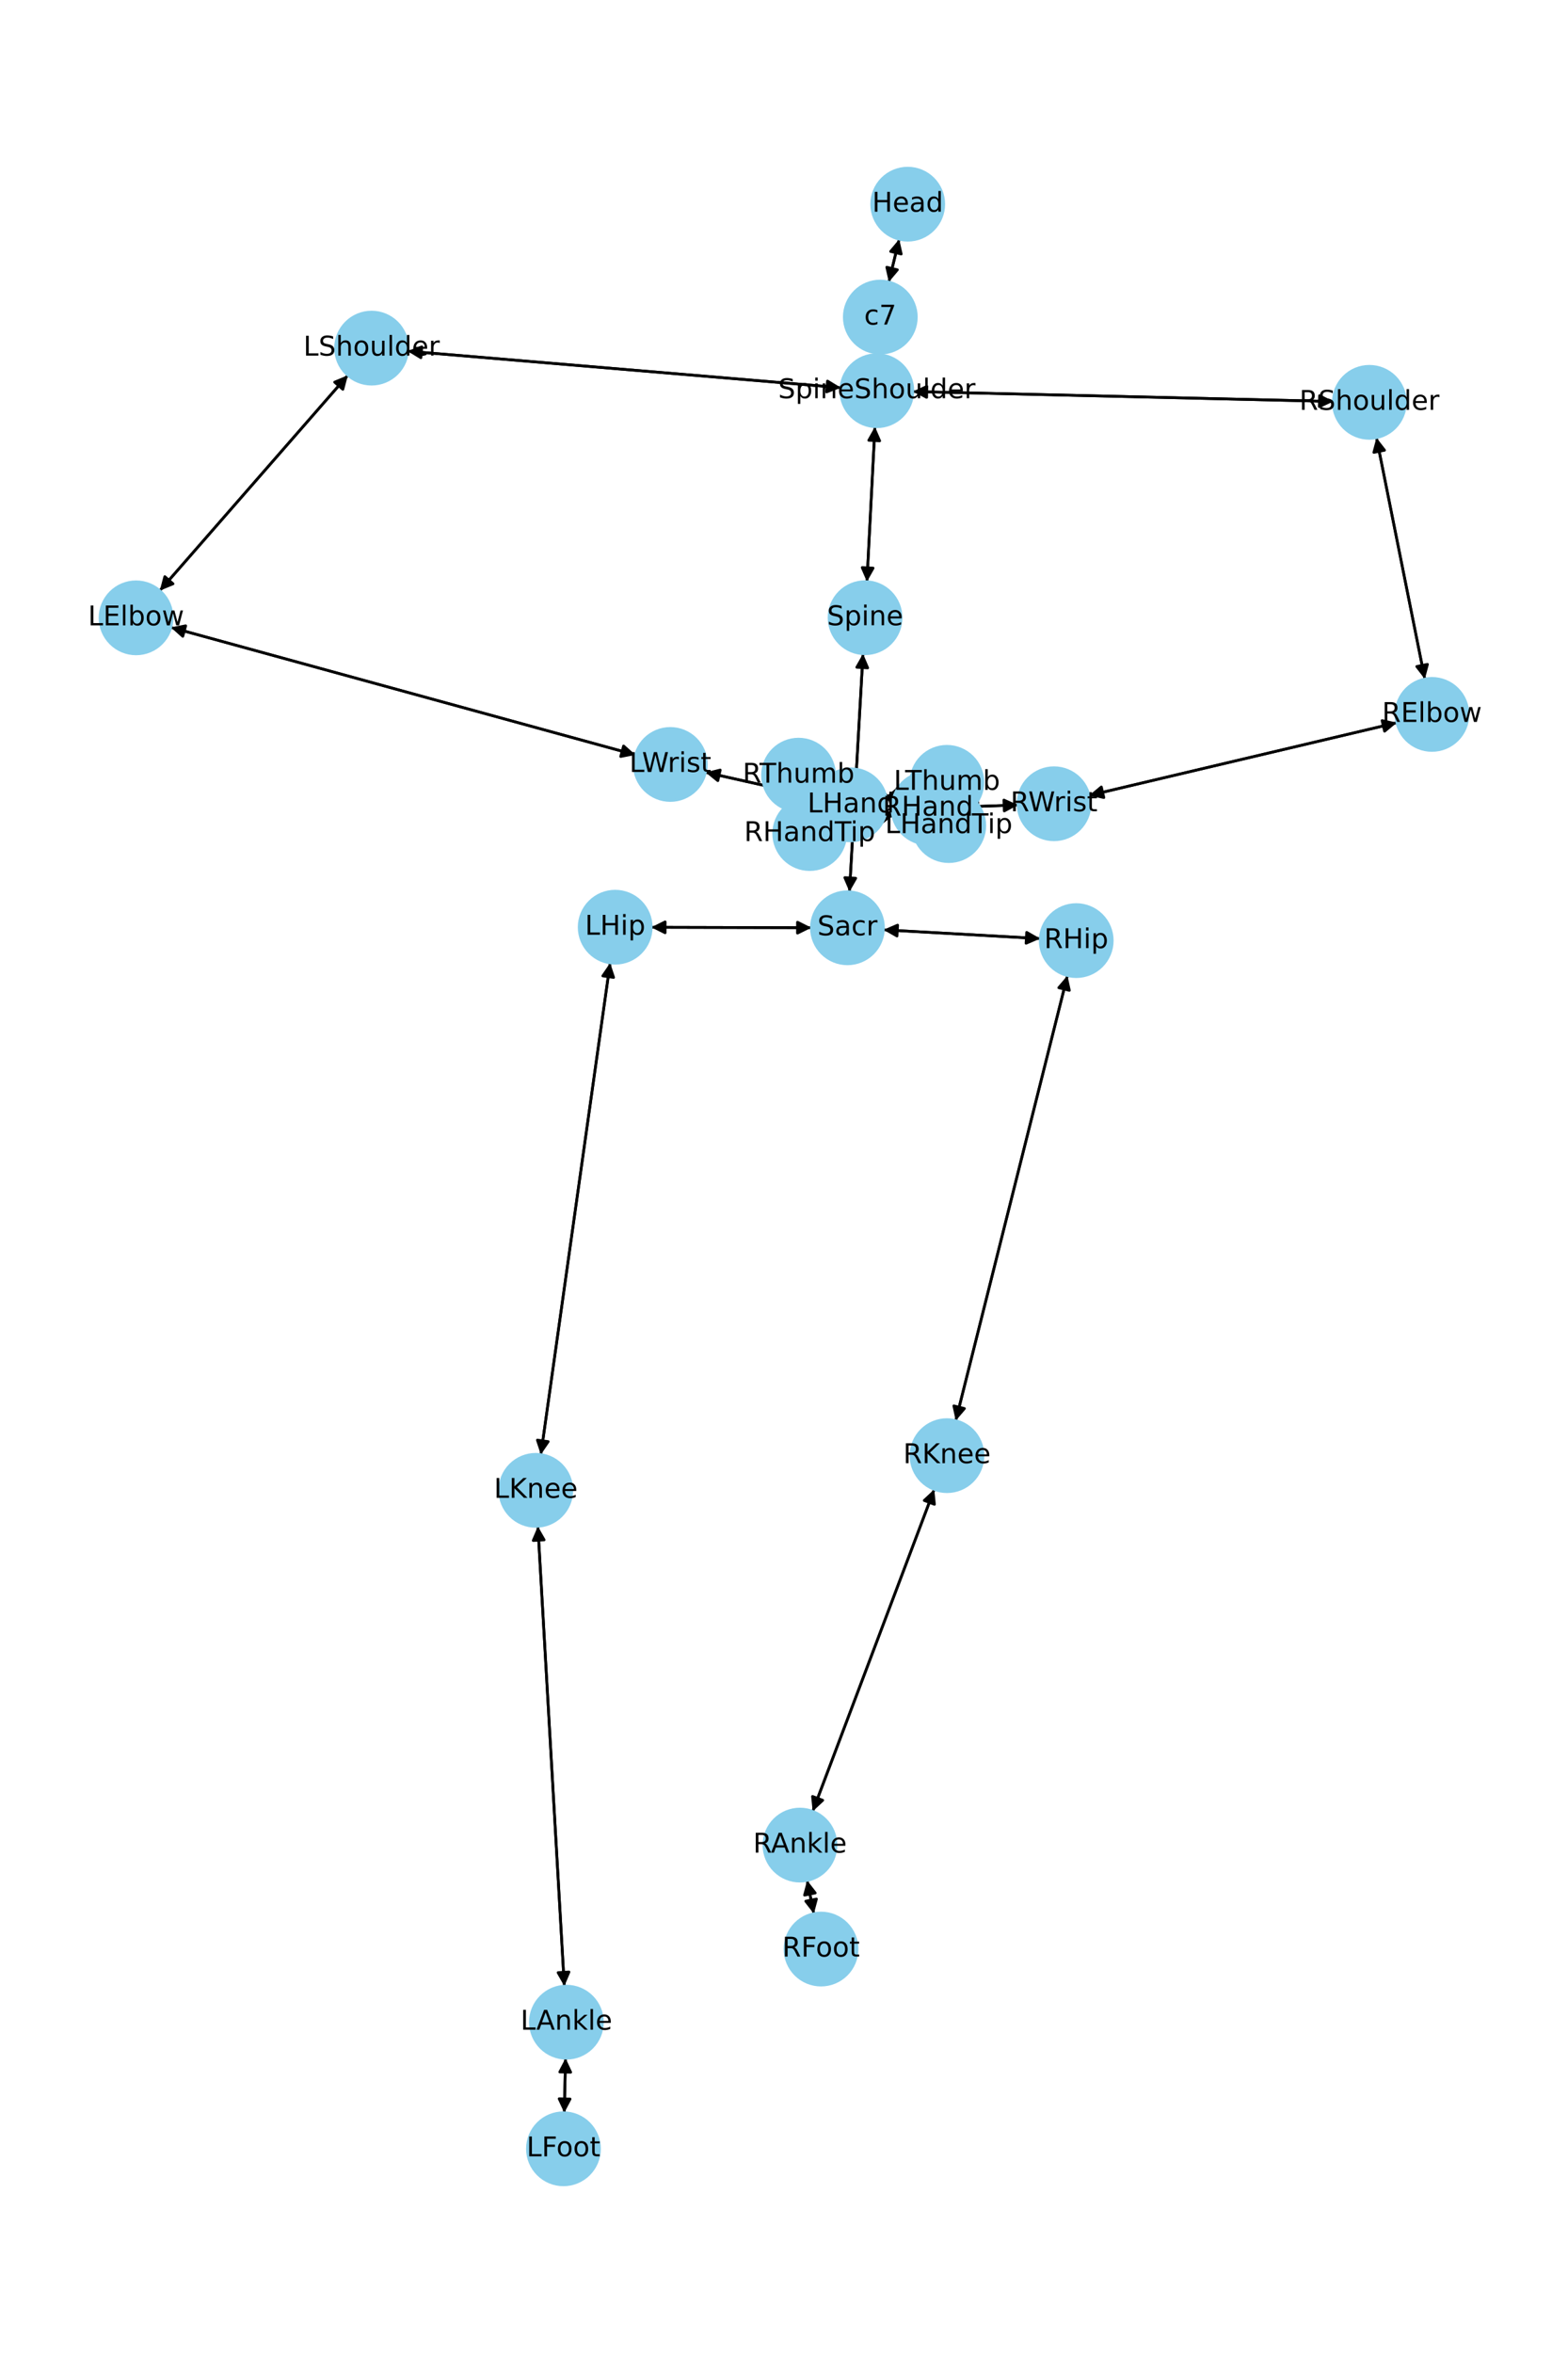 <?xml version="1.0" encoding="utf-8" standalone="no"?>
<!DOCTYPE svg PUBLIC "-//W3C//DTD SVG 1.1//EN"
  "http://www.w3.org/Graphics/SVG/1.1/DTD/svg11.dtd">
<!-- Created with matplotlib (https://matplotlib.org/) -->
<svg height="864pt" version="1.1" viewBox="0 0 576 864" width="576pt" xmlns="http://www.w3.org/2000/svg" xmlns:xlink="http://www.w3.org/1999/xlink">
 <defs>
  <style type="text/css">*{stroke-linecap:butt;stroke-linejoin:round;}</style>
 </defs>
 <g id="figure_1">
  <g id="patch_1">
   <path d="M 0 864 
L 576 864 
L 576 0 
L 0 0 
z
" style="fill:#ffffff;"/>
  </g>
  <g id="axes_1">
   <g id="patch_2">
    <path clip-path="url(#p2d3cc94283)" d="M 330.324 87.829 
Q 328.412 95.699 326.765 102.482 
" style="fill:none;stroke:#000000;stroke-linecap:round;"/>
    <path clip-path="url(#p2d3cc94283)" d="M 329.652 99.067 
L 326.765 102.482 
L 325.765 98.123 
L 329.652 99.067 
z
" style="stroke:#000000;stroke-linecap:round;"/>
   </g>
   <g id="patch_3">
    <path clip-path="url(#p2d3cc94283)" d="M 322.751 129.637 
Q 322.736 129.943 322.775 129.131 
" style="fill:none;stroke:#000000;stroke-linecap:round;"/>
    <path clip-path="url(#p2d3cc94283)" d="M 324.962 125.231 
L 322.775 129.131 
L 320.967 125.041 
L 324.962 125.231 
z
" style="stroke:#000000;stroke-linecap:round;"/>
   </g>
   <g id="patch_4">
    <path clip-path="url(#p2d3cc94283)" d="M 326.5 103.57 
Q 328.412 95.7 330.059 88.917 
" style="fill:none;stroke:#000000;stroke-linecap:round;"/>
    <path clip-path="url(#p2d3cc94283)" d="M 327.172 92.332 
L 330.059 88.917 
L 331.059 93.276 
L 327.172 92.332 
z
" style="stroke:#000000;stroke-linecap:round;"/>
   </g>
   <g id="patch_5">
    <path clip-path="url(#p2d3cc94283)" d="M 321.41 156.674 
Q 319.937 185.143 318.523 212.496 
" style="fill:none;stroke:#000000;stroke-linecap:round;"/>
    <path clip-path="url(#p2d3cc94283)" d="M 320.727 208.604 
L 318.523 212.496 
L 316.732 208.398 
L 320.727 208.604 
z
" style="stroke:#000000;stroke-linecap:round;"/>
   </g>
   <g id="patch_6">
    <path clip-path="url(#p2d3cc94283)" d="M 308.911 142.353 
Q 229.298 135.644 150.8 129.029 
" style="fill:none;stroke:#000000;stroke-linecap:round;"/>
    <path clip-path="url(#p2d3cc94283)" d="M 154.618 131.357 
L 150.8 129.029 
L 154.954 127.371 
L 154.618 131.357 
z
" style="stroke:#000000;stroke-linecap:round;"/>
   </g>
   <g id="patch_7">
    <path clip-path="url(#p2d3cc94283)" d="M 335.321 143.776 
Q 412.567 145.598 488.695 147.393 
" style="fill:none;stroke:#000000;stroke-linecap:round;"/>
    <path clip-path="url(#p2d3cc94283)" d="M 484.743 145.299 
L 488.695 147.393 
L 484.649 149.298 
L 484.743 145.299 
z
" style="stroke:#000000;stroke-linecap:round;"/>
   </g>
   <g id="patch_8">
    <path clip-path="url(#p2d3cc94283)" d="M 322.721 130.251 
Q 322.736 129.946 322.697 130.757 
" style="fill:none;stroke:#000000;stroke-linecap:round;"/>
    <path clip-path="url(#p2d3cc94283)" d="M 320.51 134.657 
L 322.697 130.757 
L 324.505 134.847 
L 320.51 134.657 
z
" style="stroke:#000000;stroke-linecap:round;"/>
   </g>
   <g id="patch_9">
    <path clip-path="url(#p2d3cc94283)" d="M 317.03 240.028 
Q 314.544 283.751 312.121 326.357 
" style="fill:none;stroke:#000000;stroke-linecap:round;"/>
    <path clip-path="url(#p2d3cc94283)" d="M 314.345 322.477 
L 312.121 326.357 
L 310.351 322.25 
L 314.345 322.477 
z
" style="stroke:#000000;stroke-linecap:round;"/>
   </g>
   <g id="patch_10">
    <path clip-path="url(#p2d3cc94283)" d="M 318.465 213.61 
Q 319.938 185.141 321.353 157.789 
" style="fill:none;stroke:#000000;stroke-linecap:round;"/>
    <path clip-path="url(#p2d3cc94283)" d="M 319.149 161.68 
L 321.353 157.789 
L 323.143 161.887 
L 319.149 161.68 
z
" style="stroke:#000000;stroke-linecap:round;"/>
   </g>
   <g id="patch_11">
    <path clip-path="url(#p2d3cc94283)" d="M 298.076 340.645 
Q 268.645 340.571 240.332 340.5 
" style="fill:none;stroke:#000000;stroke-linecap:round;"/>
    <path clip-path="url(#p2d3cc94283)" d="M 244.327 342.51 
L 240.332 340.5 
L 244.337 338.51 
L 244.327 342.51 
z
" style="stroke:#000000;stroke-linecap:round;"/>
   </g>
   <g id="patch_12">
    <path clip-path="url(#p2d3cc94283)" d="M 324.513 341.418 
Q 353.327 343.031 381.025 344.582 
" style="fill:none;stroke:#000000;stroke-linecap:round;"/>
    <path clip-path="url(#p2d3cc94283)" d="M 377.143 342.362 
L 381.025 344.582 
L 376.919 346.356 
L 377.143 342.362 
z
" style="stroke:#000000;stroke-linecap:round;"/>
   </g>
   <g id="patch_13">
    <path clip-path="url(#p2d3cc94283)" d="M 312.058 327.471 
Q 314.544 283.748 316.967 241.141 
" style="fill:none;stroke:#000000;stroke-linecap:round;"/>
    <path clip-path="url(#p2d3cc94283)" d="M 314.743 245.021 
L 316.967 241.141 
L 318.737 245.249 
L 314.743 245.021 
z
" style="stroke:#000000;stroke-linecap:round;"/>
   </g>
   <g id="patch_14">
    <path clip-path="url(#p2d3cc94283)" d="M 127.798 137.789 
Q 93.242 177.346 59.422 216.061 
" style="fill:none;stroke:#000000;stroke-linecap:round;"/>
    <path clip-path="url(#p2d3cc94283)" d="M 63.56 214.364 
L 59.422 216.061 
L 60.548 211.733 
L 63.56 214.364 
z
" style="stroke:#000000;stroke-linecap:round;"/>
   </g>
   <g id="patch_15">
    <path clip-path="url(#p2d3cc94283)" d="M 149.686 128.935 
Q 229.298 135.644 307.797 142.259 
" style="fill:none;stroke:#000000;stroke-linecap:round;"/>
    <path clip-path="url(#p2d3cc94283)" d="M 303.979 139.931 
L 307.797 142.259 
L 303.643 143.917 
L 303.979 139.931 
z
" style="stroke:#000000;stroke-linecap:round;"/>
   </g>
   <g id="patch_16">
    <path clip-path="url(#p2d3cc94283)" d="M 62.743 230.366 
Q 148.109 253.784 232.396 276.906 
" style="fill:none;stroke:#000000;stroke-linecap:round;"/>
    <path clip-path="url(#p2d3cc94283)" d="M 229.067 273.919 
L 232.396 276.906 
L 228.009 277.777 
L 229.067 273.919 
z
" style="stroke:#000000;stroke-linecap:round;"/>
   </g>
   <g id="patch_17">
    <path clip-path="url(#p2d3cc94283)" d="M 58.689 216.901 
Q 93.244 177.344 127.064 138.629 
" style="fill:none;stroke:#000000;stroke-linecap:round;"/>
    <path clip-path="url(#p2d3cc94283)" d="M 122.927 140.325 
L 127.064 138.629 
L 125.939 142.957 
L 122.927 140.325 
z
" style="stroke:#000000;stroke-linecap:round;"/>
   </g>
   <g id="patch_18">
    <path clip-path="url(#p2d3cc94283)" d="M 259.143 283.589 
Q 279.399 288.119 298.563 292.404 
" style="fill:none;stroke:#000000;stroke-linecap:round;"/>
    <path clip-path="url(#p2d3cc94283)" d="M 295.096 289.579 
L 298.563 292.404 
L 294.223 293.483 
L 295.096 289.579 
z
" style="stroke:#000000;stroke-linecap:round;"/>
   </g>
   <g id="patch_19">
    <path clip-path="url(#p2d3cc94283)" d="M 233.473 277.202 
Q 148.108 253.784 63.82 230.662 
" style="fill:none;stroke:#000000;stroke-linecap:round;"/>
    <path clip-path="url(#p2d3cc94283)" d="M 67.149 233.649 
L 63.82 230.662 
L 68.207 229.791 
L 67.149 233.649 
z
" style="stroke:#000000;stroke-linecap:round;"/>
   </g>
   <g id="patch_20">
    <path clip-path="url(#p2d3cc94283)" d="M 325.499 298.275 
Q 330.54 299.343 334.487 300.179 
" style="fill:none;stroke:#000000;stroke-linecap:round;"/>
    <path clip-path="url(#p2d3cc94283)" d="M 330.989 297.393 
L 334.487 300.179 
L 330.16 301.306 
L 330.989 297.393 
z
" style="stroke:#000000;stroke-linecap:round;"/>
   </g>
   <g id="patch_21">
    <path clip-path="url(#p2d3cc94283)" d="M 325.442 292.515 
Q 330.2 291.4 333.87 290.539 
" style="fill:none;stroke:#000000;stroke-linecap:round;"/>
    <path clip-path="url(#p2d3cc94283)" d="M 329.519 289.505 
L 333.87 290.539 
L 330.432 293.4 
L 329.519 289.505 
z
" style="stroke:#000000;stroke-linecap:round;"/>
   </g>
   <g id="patch_22">
    <path clip-path="url(#p2d3cc94283)" d="M 299.652 292.647 
Q 279.396 288.118 260.232 283.833 
" style="fill:none;stroke:#000000;stroke-linecap:round;"/>
    <path clip-path="url(#p2d3cc94283)" d="M 263.699 286.657 
L 260.232 283.833 
L 264.572 282.754 
L 263.699 286.657 
z
" style="stroke:#000000;stroke-linecap:round;"/>
   </g>
   <g id="patch_23">
    <path clip-path="url(#p2d3cc94283)" d="M 505.637 160.702 
Q 514.526 205.028 523.195 248.258 
" style="fill:none;stroke:#000000;stroke-linecap:round;"/>
    <path clip-path="url(#p2d3cc94283)" d="M 524.37 243.943 
L 523.195 248.258 
L 520.448 244.73 
L 524.37 243.943 
z
" style="stroke:#000000;stroke-linecap:round;"/>
   </g>
   <g id="patch_24">
    <path clip-path="url(#p2d3cc94283)" d="M 489.808 147.419 
Q 412.562 145.598 336.434 143.802 
" style="fill:none;stroke:#000000;stroke-linecap:round;"/>
    <path clip-path="url(#p2d3cc94283)" d="M 340.386 145.896 
L 336.434 143.802 
L 340.48 141.897 
L 340.386 145.896 
z
" style="stroke:#000000;stroke-linecap:round;"/>
   </g>
   <g id="patch_25">
    <path clip-path="url(#p2d3cc94283)" d="M 513.141 265.37 
Q 456.598 278.731 401.144 291.836 
" style="fill:none;stroke:#000000;stroke-linecap:round;"/>
    <path clip-path="url(#p2d3cc94283)" d="M 405.497 292.862 
L 401.144 291.836 
L 404.577 288.969 
L 405.497 292.862 
z
" style="stroke:#000000;stroke-linecap:round;"/>
   </g>
   <g id="patch_26">
    <path clip-path="url(#p2d3cc94283)" d="M 523.415 249.356 
Q 514.526 205.03 505.857 161.8 
" style="fill:none;stroke:#000000;stroke-linecap:round;"/>
    <path clip-path="url(#p2d3cc94283)" d="M 504.683 166.115 
L 505.857 161.8 
L 508.605 165.329 
L 504.683 166.115 
z
" style="stroke:#000000;stroke-linecap:round;"/>
   </g>
   <g id="patch_27">
    <path clip-path="url(#p2d3cc94283)" d="M 373.962 295.593 
Q 364.037 295.937 355.229 296.242 
" style="fill:none;stroke:#000000;stroke-linecap:round;"/>
    <path clip-path="url(#p2d3cc94283)" d="M 359.296 298.103 
L 355.229 296.242 
L 359.157 294.105 
L 359.296 298.103 
z
" style="stroke:#000000;stroke-linecap:round;"/>
   </g>
   <g id="patch_28">
    <path clip-path="url(#p2d3cc94283)" d="M 400.059 292.092 
Q 456.601 278.731 512.055 265.627 
" style="fill:none;stroke:#000000;stroke-linecap:round;"/>
    <path clip-path="url(#p2d3cc94283)" d="M 507.702 264.6 
L 512.055 265.627 
L 508.622 268.493 
L 507.702 264.6 
z
" style="stroke:#000000;stroke-linecap:round;"/>
   </g>
   <g id="patch_29">
    <path clip-path="url(#p2d3cc94283)" d="M 327.958 299.519 
Q 319.169 301.408 311.474 303.062 
" style="fill:none;stroke:#000000;stroke-linecap:round;"/>
    <path clip-path="url(#p2d3cc94283)" d="M 315.805 304.177 
L 311.474 303.062 
L 314.964 300.266 
L 315.805 304.177 
z
" style="stroke:#000000;stroke-linecap:round;"/>
   </g>
   <g id="patch_30">
    <path clip-path="url(#p2d3cc94283)" d="M 328.072 293.476 
Q 317.121 290.687 307.252 288.174 
" style="fill:none;stroke:#000000;stroke-linecap:round;"/>
    <path clip-path="url(#p2d3cc94283)" d="M 310.635 291.099 
L 307.252 288.174 
L 311.622 287.223 
L 310.635 291.099 
z
" style="stroke:#000000;stroke-linecap:round;"/>
   </g>
   <g id="patch_31">
    <path clip-path="url(#p2d3cc94283)" d="M 354.111 296.281 
Q 364.036 295.937 372.844 295.632 
" style="fill:none;stroke:#000000;stroke-linecap:round;"/>
    <path clip-path="url(#p2d3cc94283)" d="M 368.777 293.772 
L 372.844 295.632 
L 368.915 297.769 
L 368.777 293.772 
z
" style="stroke:#000000;stroke-linecap:round;"/>
   </g>
   <g id="patch_32">
    <path clip-path="url(#p2d3cc94283)" d="M 224.136 353.56 
Q 211.407 443.848 198.833 533.028 
" style="fill:none;stroke:#000000;stroke-linecap:round;"/>
    <path clip-path="url(#p2d3cc94283)" d="M 201.372 529.346 
L 198.833 533.028 
L 197.411 528.788 
L 201.372 529.346 
z
" style="stroke:#000000;stroke-linecap:round;"/>
   </g>
   <g id="patch_33">
    <path clip-path="url(#p2d3cc94283)" d="M 239.213 340.497 
Q 268.644 340.571 296.957 340.642 
" style="fill:none;stroke:#000000;stroke-linecap:round;"/>
    <path clip-path="url(#p2d3cc94283)" d="M 292.962 338.632 
L 296.957 340.642 
L 292.952 342.632 
L 292.962 338.632 
z
" style="stroke:#000000;stroke-linecap:round;"/>
   </g>
   <g id="patch_34">
    <path clip-path="url(#p2d3cc94283)" d="M 197.59 560.445 
Q 202.448 644.883 207.242 728.204 
" style="fill:none;stroke:#000000;stroke-linecap:round;"/>
    <path clip-path="url(#p2d3cc94283)" d="M 209.008 724.095 
L 207.242 728.204 
L 205.015 724.325 
L 209.008 724.095 
z
" style="stroke:#000000;stroke-linecap:round;"/>
   </g>
   <g id="patch_35">
    <path clip-path="url(#p2d3cc94283)" d="M 198.677 534.139 
Q 211.406 443.851 223.98 354.671 
" style="fill:none;stroke:#000000;stroke-linecap:round;"/>
    <path clip-path="url(#p2d3cc94283)" d="M 221.441 358.353 
L 223.98 354.671 
L 225.402 358.911 
L 221.441 358.353 
z
" style="stroke:#000000;stroke-linecap:round;"/>
   </g>
   <g id="patch_36">
    <path clip-path="url(#p2d3cc94283)" d="M 207.758 755.748 
Q 207.524 765.775 207.317 774.685 
" style="fill:none;stroke:#000000;stroke-linecap:round;"/>
    <path clip-path="url(#p2d3cc94283)" d="M 209.409 770.733 
L 207.317 774.685 
L 205.41 770.639 
L 209.409 770.733 
z
" style="stroke:#000000;stroke-linecap:round;"/>
   </g>
   <g id="patch_37">
    <path clip-path="url(#p2d3cc94283)" d="M 207.306 729.315 
Q 202.448 644.878 197.654 561.557 
" style="fill:none;stroke:#000000;stroke-linecap:round;"/>
    <path clip-path="url(#p2d3cc94283)" d="M 195.887 565.665 
L 197.654 561.557 
L 199.881 565.436 
L 195.887 565.665 
z
" style="stroke:#000000;stroke-linecap:round;"/>
   </g>
   <g id="patch_38">
    <path clip-path="url(#p2d3cc94283)" d="M 207.291 775.802 
Q 207.524 765.775 207.732 756.865 
" style="fill:none;stroke:#000000;stroke-linecap:round;"/>
    <path clip-path="url(#p2d3cc94283)" d="M 205.639 760.818 
L 207.732 756.865 
L 209.638 760.911 
L 205.639 760.818 
z
" style="stroke:#000000;stroke-linecap:round;"/>
   </g>
   <g id="patch_39">
    <path clip-path="url(#p2d3cc94283)" d="M 392.128 358.217 
Q 371.608 439.946 351.362 520.59 
" style="fill:none;stroke:#000000;stroke-linecap:round;"/>
    <path clip-path="url(#p2d3cc94283)" d="M 354.275 517.197 
L 351.362 520.59 
L 350.396 516.223 
L 354.275 517.197 
z
" style="stroke:#000000;stroke-linecap:round;"/>
   </g>
   <g id="patch_40">
    <path clip-path="url(#p2d3cc94283)" d="M 382.143 344.645 
Q 353.329 343.032 325.631 341.481 
" style="fill:none;stroke:#000000;stroke-linecap:round;"/>
    <path clip-path="url(#p2d3cc94283)" d="M 329.513 343.701 
L 325.631 341.481 
L 329.737 339.707 
L 329.513 343.701 
z
" style="stroke:#000000;stroke-linecap:round;"/>
   </g>
   <g id="patch_41">
    <path clip-path="url(#p2d3cc94283)" d="M 343.197 546.874 
Q 320.869 606 298.937 664.079 
" style="fill:none;stroke:#000000;stroke-linecap:round;"/>
    <path clip-path="url(#p2d3cc94283)" d="M 302.221 661.044 
L 298.937 664.079 
L 298.479 659.631 
L 302.221 661.044 
z
" style="stroke:#000000;stroke-linecap:round;"/>
   </g>
   <g id="patch_42">
    <path clip-path="url(#p2d3cc94283)" d="M 351.09 521.669 
Q 371.61 439.941 391.857 359.297 
" style="fill:none;stroke:#000000;stroke-linecap:round;"/>
    <path clip-path="url(#p2d3cc94283)" d="M 388.943 362.689 
L 391.857 359.297 
L 392.822 363.663 
L 388.943 362.689 
z
" style="stroke:#000000;stroke-linecap:round;"/>
   </g>
   <g id="patch_43">
    <path clip-path="url(#p2d3cc94283)" d="M 296.494 690.472 
Q 297.734 696.594 298.752 701.62 
" style="fill:none;stroke:#000000;stroke-linecap:round;"/>
    <path clip-path="url(#p2d3cc94283)" d="M 299.918 697.302 
L 298.752 701.62 
L 295.998 698.096 
L 299.918 697.302 
z
" style="stroke:#000000;stroke-linecap:round;"/>
   </g>
   <g id="patch_44">
    <path clip-path="url(#p2d3cc94283)" d="M 298.54 665.131 
Q 320.867 606.006 342.799 547.926 
" style="fill:none;stroke:#000000;stroke-linecap:round;"/>
    <path clip-path="url(#p2d3cc94283)" d="M 339.515 550.962 
L 342.799 547.926 
L 343.257 552.375 
L 339.515 550.962 
z
" style="stroke:#000000;stroke-linecap:round;"/>
   </g>
   <g id="patch_45">
    <path clip-path="url(#p2d3cc94283)" d="M 298.973 702.71 
Q 297.733 696.588 296.715 691.562 
" style="fill:none;stroke:#000000;stroke-linecap:round;"/>
    <path clip-path="url(#p2d3cc94283)" d="M 295.549 695.88 
L 296.715 691.562 
L 299.469 695.086 
L 295.549 695.88 
z
" style="stroke:#000000;stroke-linecap:round;"/>
   </g>
   <g id="patch_46">
    <path clip-path="url(#p2d3cc94283)" d="M 335.587 300.412 
Q 330.546 299.344 326.599 298.508 
" style="fill:none;stroke:#000000;stroke-linecap:round;"/>
    <path clip-path="url(#p2d3cc94283)" d="M 330.098 301.293 
L 326.599 298.508 
L 330.927 297.38 
L 330.098 301.293 
z
" style="stroke:#000000;stroke-linecap:round;"/>
   </g>
   <g id="patch_47">
    <path clip-path="url(#p2d3cc94283)" d="M 334.958 290.284 
Q 330.2 291.4 326.53 292.26 
" style="fill:none;stroke:#000000;stroke-linecap:round;"/>
    <path clip-path="url(#p2d3cc94283)" d="M 330.881 293.294 
L 326.53 292.26 
L 329.968 289.4 
L 330.881 293.294 
z
" style="stroke:#000000;stroke-linecap:round;"/>
   </g>
   <g id="patch_48">
    <path clip-path="url(#p2d3cc94283)" d="M 310.377 303.298 
Q 319.166 301.409 326.861 299.755 
" style="fill:none;stroke:#000000;stroke-linecap:round;"/>
    <path clip-path="url(#p2d3cc94283)" d="M 322.53 298.64 
L 326.861 299.755 
L 323.371 302.551 
L 322.53 298.64 
z
" style="stroke:#000000;stroke-linecap:round;"/>
   </g>
   <g id="patch_49">
    <path clip-path="url(#p2d3cc94283)" d="M 306.163 287.897 
Q 317.115 290.685 326.983 293.198 
" style="fill:none;stroke:#000000;stroke-linecap:round;"/>
    <path clip-path="url(#p2d3cc94283)" d="M 323.601 290.273 
L 326.983 293.198 
L 322.613 294.149 
L 323.601 290.273 
z
" style="stroke:#000000;stroke-linecap:round;"/>
   </g>
   <g id="PathCollection_1">
    <defs>
     <path d="M 0 13.229 
C 3.508 13.229 6.873 11.835 9.354 9.354 
C 11.835 6.873 13.229 3.508 13.229 0 
C 13.229 -3.508 11.835 -6.873 9.354 -9.354 
C 6.873 -11.835 3.508 -13.229 0 -13.229 
C -3.508 -13.229 -6.873 -11.835 -9.354 -9.354 
C -11.835 -6.873 -13.229 -3.508 -13.229 0 
C -13.229 3.508 -11.835 6.873 -9.354 9.354 
C -6.873 11.835 -3.508 13.229 0 13.229 
z
" id="mb51c36f4bd" style="stroke:#87ceeb;"/>
    </defs>
    <g clip-path="url(#p2d3cc94283)">
     <use style="fill:#87ceeb;stroke:#87ceeb;" x="333.446" xlink:href="#mb51c36f4bd" y="74.975"/>
     <use style="fill:#87ceeb;stroke:#87ceeb;" x="323.378" xlink:href="#mb51c36f4bd" y="116.424"/>
     <use style="fill:#87ceeb;stroke:#87ceeb;" x="322.094" xlink:href="#mb51c36f4bd" y="143.464"/>
     <use style="fill:#87ceeb;stroke:#87ceeb;" x="317.782" xlink:href="#mb51c36f4bd" y="226.82"/>
     <use style="fill:#87ceeb;stroke:#87ceeb;" x="311.307" xlink:href="#mb51c36f4bd" y="340.679"/>
     <use style="fill:#87ceeb;stroke:#87ceeb;" x="136.503" xlink:href="#mb51c36f4bd" y="127.824"/>
     <use style="fill:#87ceeb;stroke:#87ceeb;" x="49.983" xlink:href="#mb51c36f4bd" y="226.866"/>
     <use style="fill:#87ceeb;stroke:#87ceeb;" x="246.233" xlink:href="#mb51c36f4bd" y="280.702"/>
     <use style="fill:#87ceeb;stroke:#87ceeb;" x="312.562" xlink:href="#mb51c36f4bd" y="295.534"/>
     <use style="fill:#87ceeb;stroke:#87ceeb;" x="503.036" xlink:href="#mb51c36f4bd" y="147.731"/>
     <use style="fill:#87ceeb;stroke:#87ceeb;" x="526.017" xlink:href="#mb51c36f4bd" y="262.327"/>
     <use style="fill:#87ceeb;stroke:#87ceeb;" x="387.183" xlink:href="#mb51c36f4bd" y="295.135"/>
     <use style="fill:#87ceeb;stroke:#87ceeb;" x="340.89" xlink:href="#mb51c36f4bd" y="296.74"/>
     <use style="fill:#87ceeb;stroke:#87ceeb;" x="225.983" xlink:href="#mb51c36f4bd" y="340.463"/>
     <use style="fill:#87ceeb;stroke:#87ceeb;" x="196.83" xlink:href="#mb51c36f4bd" y="547.236"/>
     <use style="fill:#87ceeb;stroke:#87ceeb;" x="208.065" xlink:href="#mb51c36f4bd" y="742.525"/>
     <use style="fill:#87ceeb;stroke:#87ceeb;" x="206.983" xlink:href="#mb51c36f4bd" y="789.025"/>
     <use style="fill:#87ceeb;stroke:#87ceeb;" x="395.349" xlink:href="#mb51c36f4bd" y="345.384"/>
     <use style="fill:#87ceeb;stroke:#87ceeb;" x="347.869" xlink:href="#mb51c36f4bd" y="534.502"/>
     <use style="fill:#87ceeb;stroke:#87ceeb;" x="293.868" xlink:href="#mb51c36f4bd" y="677.503"/>
     <use style="fill:#87ceeb;stroke:#87ceeb;" x="301.6" xlink:href="#mb51c36f4bd" y="715.678"/>
     <use style="fill:#87ceeb;stroke:#87ceeb;" x="348.525" xlink:href="#mb51c36f4bd" y="303.152"/>
     <use style="fill:#87ceeb;stroke:#87ceeb;" x="347.838" xlink:href="#mb51c36f4bd" y="287.265"/>
     <use style="fill:#87ceeb;stroke:#87ceeb;" x="297.445" xlink:href="#mb51c36f4bd" y="306.077"/>
     <use style="fill:#87ceeb;stroke:#87ceeb;" x="293.345" xlink:href="#mb51c36f4bd" y="284.633"/>
    </g>
   </g>
   <g id="text_1">
    <g clip-path="url(#p2d3cc94283)">
     <!-- Head -->
     <g transform="translate(320.371 77.735)scale(0.1 -0.1)">
      <defs>
       <path d="M 9.812 72.906 
L 19.672 72.906 
L 19.672 43.016 
L 55.516 43.016 
L 55.516 72.906 
L 65.375 72.906 
L 65.375 0 
L 55.516 0 
L 55.516 34.719 
L 19.672 34.719 
L 19.672 0 
L 9.812 0 
z
" id="DejaVuSans-72"/>
       <path d="M 56.203 29.594 
L 56.203 25.203 
L 14.891 25.203 
Q 15.484 15.922 20.484 11.062 
Q 25.484 6.203 34.422 6.203 
Q 39.594 6.203 44.453 7.469 
Q 49.312 8.734 54.109 11.281 
L 54.109 2.781 
Q 49.266 0.734 44.188 -0.344 
Q 39.109 -1.422 33.891 -1.422 
Q 20.797 -1.422 13.156 6.188 
Q 5.516 13.812 5.516 26.812 
Q 5.516 40.234 12.766 48.109 
Q 20.016 56 32.328 56 
Q 43.359 56 49.781 48.891 
Q 56.203 41.797 56.203 29.594 
z
M 47.219 32.234 
Q 47.125 39.594 43.094 43.984 
Q 39.062 48.391 32.422 48.391 
Q 24.906 48.391 20.391 44.141 
Q 15.875 39.891 15.188 32.172 
z
" id="DejaVuSans-101"/>
       <path d="M 34.281 27.484 
Q 23.391 27.484 19.188 25 
Q 14.984 22.516 14.984 16.5 
Q 14.984 11.719 18.141 8.906 
Q 21.297 6.109 26.703 6.109 
Q 34.188 6.109 38.703 11.406 
Q 43.219 16.703 43.219 25.484 
L 43.219 27.484 
z
M 52.203 31.203 
L 52.203 0 
L 43.219 0 
L 43.219 8.297 
Q 40.141 3.328 35.547 0.953 
Q 30.953 -1.422 24.312 -1.422 
Q 15.922 -1.422 10.953 3.297 
Q 6 8.016 6 15.922 
Q 6 25.141 12.172 29.828 
Q 18.359 34.516 30.609 34.516 
L 43.219 34.516 
L 43.219 35.406 
Q 43.219 41.609 39.141 45 
Q 35.062 48.391 27.688 48.391 
Q 23 48.391 18.547 47.266 
Q 14.109 46.141 10.016 43.891 
L 10.016 52.203 
Q 14.938 54.109 19.578 55.047 
Q 24.219 56 28.609 56 
Q 40.484 56 46.344 49.844 
Q 52.203 43.703 52.203 31.203 
z
" id="DejaVuSans-97"/>
       <path d="M 45.406 46.391 
L 45.406 75.984 
L 54.391 75.984 
L 54.391 0 
L 45.406 0 
L 45.406 8.203 
Q 42.578 3.328 38.25 0.953 
Q 33.938 -1.422 27.875 -1.422 
Q 17.969 -1.422 11.734 6.484 
Q 5.516 14.406 5.516 27.297 
Q 5.516 40.188 11.734 48.094 
Q 17.969 56 27.875 56 
Q 33.938 56 38.25 53.625 
Q 42.578 51.266 45.406 46.391 
z
M 14.797 27.297 
Q 14.797 17.391 18.875 11.75 
Q 22.953 6.109 30.078 6.109 
Q 37.203 6.109 41.297 11.75 
Q 45.406 17.391 45.406 27.297 
Q 45.406 37.203 41.297 42.844 
Q 37.203 48.484 30.078 48.484 
Q 22.953 48.484 18.875 42.844 
Q 14.797 37.203 14.797 27.297 
z
" id="DejaVuSans-100"/>
      </defs>
      <use xlink:href="#DejaVuSans-72"/>
      <use x="75.195" xlink:href="#DejaVuSans-101"/>
      <use x="136.719" xlink:href="#DejaVuSans-97"/>
      <use x="197.998" xlink:href="#DejaVuSans-100"/>
     </g>
    </g>
   </g>
   <g id="text_2">
    <g clip-path="url(#p2d3cc94283)">
     <!-- c7 -->
     <g transform="translate(317.448 119.183)scale(0.1 -0.1)">
      <defs>
       <path d="M 48.781 52.594 
L 48.781 44.188 
Q 44.969 46.297 41.141 47.344 
Q 37.312 48.391 33.406 48.391 
Q 24.656 48.391 19.812 42.844 
Q 14.984 37.312 14.984 27.297 
Q 14.984 17.281 19.812 11.734 
Q 24.656 6.203 33.406 6.203 
Q 37.312 6.203 41.141 7.25 
Q 44.969 8.297 48.781 10.406 
L 48.781 2.094 
Q 45.016 0.344 40.984 -0.531 
Q 36.969 -1.422 32.422 -1.422 
Q 20.062 -1.422 12.781 6.344 
Q 5.516 14.109 5.516 27.297 
Q 5.516 40.672 12.859 48.328 
Q 20.219 56 33.016 56 
Q 37.156 56 41.109 55.141 
Q 45.062 54.297 48.781 52.594 
z
" id="DejaVuSans-99"/>
       <path d="M 8.203 72.906 
L 55.078 72.906 
L 55.078 68.703 
L 28.609 0 
L 18.312 0 
L 43.219 64.594 
L 8.203 64.594 
z
" id="DejaVuSans-55"/>
      </defs>
      <use xlink:href="#DejaVuSans-99"/>
      <use x="54.98" xlink:href="#DejaVuSans-55"/>
     </g>
    </g>
   </g>
   <g id="text_3">
    <g clip-path="url(#p2d3cc94283)">
     <!-- SpineShoulder -->
     <g transform="translate(285.844 146.224)scale(0.1 -0.1)">
      <defs>
       <path d="M 53.516 70.516 
L 53.516 60.891 
Q 47.906 63.578 42.922 64.891 
Q 37.938 66.219 33.297 66.219 
Q 25.25 66.219 20.875 63.094 
Q 16.5 59.969 16.5 54.203 
Q 16.5 49.359 19.406 46.891 
Q 22.312 44.438 30.422 42.922 
L 36.375 41.703 
Q 47.406 39.594 52.656 34.297 
Q 57.906 29 57.906 20.125 
Q 57.906 9.516 50.797 4.047 
Q 43.703 -1.422 29.984 -1.422 
Q 24.812 -1.422 18.969 -0.25 
Q 13.141 0.922 6.891 3.219 
L 6.891 13.375 
Q 12.891 10.016 18.656 8.297 
Q 24.422 6.594 29.984 6.594 
Q 38.422 6.594 43.016 9.906 
Q 47.609 13.234 47.609 19.391 
Q 47.609 24.75 44.312 27.781 
Q 41.016 30.812 33.5 32.328 
L 27.484 33.5 
Q 16.453 35.688 11.516 40.375 
Q 6.594 45.062 6.594 53.422 
Q 6.594 63.094 13.406 68.656 
Q 20.219 74.219 32.172 74.219 
Q 37.312 74.219 42.625 73.281 
Q 47.953 72.359 53.516 70.516 
z
" id="DejaVuSans-83"/>
       <path d="M 18.109 8.203 
L 18.109 -20.797 
L 9.078 -20.797 
L 9.078 54.688 
L 18.109 54.688 
L 18.109 46.391 
Q 20.953 51.266 25.266 53.625 
Q 29.594 56 35.594 56 
Q 45.562 56 51.781 48.094 
Q 58.016 40.188 58.016 27.297 
Q 58.016 14.406 51.781 6.484 
Q 45.562 -1.422 35.594 -1.422 
Q 29.594 -1.422 25.266 0.953 
Q 20.953 3.328 18.109 8.203 
z
M 48.688 27.297 
Q 48.688 37.203 44.609 42.844 
Q 40.531 48.484 33.406 48.484 
Q 26.266 48.484 22.188 42.844 
Q 18.109 37.203 18.109 27.297 
Q 18.109 17.391 22.188 11.75 
Q 26.266 6.109 33.406 6.109 
Q 40.531 6.109 44.609 11.75 
Q 48.688 17.391 48.688 27.297 
z
" id="DejaVuSans-112"/>
       <path d="M 9.422 54.688 
L 18.406 54.688 
L 18.406 0 
L 9.422 0 
z
M 9.422 75.984 
L 18.406 75.984 
L 18.406 64.594 
L 9.422 64.594 
z
" id="DejaVuSans-105"/>
       <path d="M 54.891 33.016 
L 54.891 0 
L 45.906 0 
L 45.906 32.719 
Q 45.906 40.484 42.875 44.328 
Q 39.844 48.188 33.797 48.188 
Q 26.516 48.188 22.312 43.547 
Q 18.109 38.922 18.109 30.906 
L 18.109 0 
L 9.078 0 
L 9.078 54.688 
L 18.109 54.688 
L 18.109 46.188 
Q 21.344 51.125 25.703 53.562 
Q 30.078 56 35.797 56 
Q 45.219 56 50.047 50.172 
Q 54.891 44.344 54.891 33.016 
z
" id="DejaVuSans-110"/>
       <path d="M 54.891 33.016 
L 54.891 0 
L 45.906 0 
L 45.906 32.719 
Q 45.906 40.484 42.875 44.328 
Q 39.844 48.188 33.797 48.188 
Q 26.516 48.188 22.312 43.547 
Q 18.109 38.922 18.109 30.906 
L 18.109 0 
L 9.078 0 
L 9.078 75.984 
L 18.109 75.984 
L 18.109 46.188 
Q 21.344 51.125 25.703 53.562 
Q 30.078 56 35.797 56 
Q 45.219 56 50.047 50.172 
Q 54.891 44.344 54.891 33.016 
z
" id="DejaVuSans-104"/>
       <path d="M 30.609 48.391 
Q 23.391 48.391 19.188 42.75 
Q 14.984 37.109 14.984 27.297 
Q 14.984 17.484 19.156 11.844 
Q 23.344 6.203 30.609 6.203 
Q 37.797 6.203 41.984 11.859 
Q 46.188 17.531 46.188 27.297 
Q 46.188 37.016 41.984 42.703 
Q 37.797 48.391 30.609 48.391 
z
M 30.609 56 
Q 42.328 56 49.016 48.375 
Q 55.719 40.766 55.719 27.297 
Q 55.719 13.875 49.016 6.219 
Q 42.328 -1.422 30.609 -1.422 
Q 18.844 -1.422 12.172 6.219 
Q 5.516 13.875 5.516 27.297 
Q 5.516 40.766 12.172 48.375 
Q 18.844 56 30.609 56 
z
" id="DejaVuSans-111"/>
       <path d="M 8.5 21.578 
L 8.5 54.688 
L 17.484 54.688 
L 17.484 21.922 
Q 17.484 14.156 20.5 10.266 
Q 23.531 6.391 29.594 6.391 
Q 36.859 6.391 41.078 11.031 
Q 45.312 15.672 45.312 23.688 
L 45.312 54.688 
L 54.297 54.688 
L 54.297 0 
L 45.312 0 
L 45.312 8.406 
Q 42.047 3.422 37.719 1 
Q 33.406 -1.422 27.688 -1.422 
Q 18.266 -1.422 13.375 4.438 
Q 8.5 10.297 8.5 21.578 
z
M 31.109 56 
z
" id="DejaVuSans-117"/>
       <path d="M 9.422 75.984 
L 18.406 75.984 
L 18.406 0 
L 9.422 0 
z
" id="DejaVuSans-108"/>
       <path d="M 41.109 46.297 
Q 39.594 47.172 37.812 47.578 
Q 36.031 48 33.891 48 
Q 26.266 48 22.188 43.047 
Q 18.109 38.094 18.109 28.812 
L 18.109 0 
L 9.078 0 
L 9.078 54.688 
L 18.109 54.688 
L 18.109 46.188 
Q 20.953 51.172 25.484 53.578 
Q 30.031 56 36.531 56 
Q 37.453 56 38.578 55.875 
Q 39.703 55.766 41.062 55.516 
z
" id="DejaVuSans-114"/>
      </defs>
      <use xlink:href="#DejaVuSans-83"/>
      <use x="63.477" xlink:href="#DejaVuSans-112"/>
      <use x="126.953" xlink:href="#DejaVuSans-105"/>
      <use x="154.736" xlink:href="#DejaVuSans-110"/>
      <use x="218.115" xlink:href="#DejaVuSans-101"/>
      <use x="279.639" xlink:href="#DejaVuSans-83"/>
      <use x="343.115" xlink:href="#DejaVuSans-104"/>
      <use x="406.494" xlink:href="#DejaVuSans-111"/>
      <use x="467.676" xlink:href="#DejaVuSans-117"/>
      <use x="531.055" xlink:href="#DejaVuSans-108"/>
      <use x="558.838" xlink:href="#DejaVuSans-100"/>
      <use x="622.314" xlink:href="#DejaVuSans-101"/>
      <use x="683.838" xlink:href="#DejaVuSans-114"/>
     </g>
    </g>
   </g>
   <g id="text_4">
    <g clip-path="url(#p2d3cc94283)">
     <!-- Spine -->
     <g transform="translate(303.799 229.58)scale(0.1 -0.1)">
      <use xlink:href="#DejaVuSans-83"/>
      <use x="63.477" xlink:href="#DejaVuSans-112"/>
      <use x="126.953" xlink:href="#DejaVuSans-105"/>
      <use x="154.736" xlink:href="#DejaVuSans-110"/>
      <use x="218.115" xlink:href="#DejaVuSans-101"/>
     </g>
    </g>
   </g>
   <g id="text_5">
    <g clip-path="url(#p2d3cc94283)">
     <!-- Sacr -->
     <g transform="translate(300.264 343.438)scale(0.1 -0.1)">
      <use xlink:href="#DejaVuSans-83"/>
      <use x="63.477" xlink:href="#DejaVuSans-97"/>
      <use x="124.756" xlink:href="#DejaVuSans-99"/>
      <use x="179.736" xlink:href="#DejaVuSans-114"/>
     </g>
    </g>
   </g>
   <g id="text_6">
    <g clip-path="url(#p2d3cc94283)">
     <!-- LShoulder -->
     <g transform="translate(111.451 130.583)scale(0.1 -0.1)">
      <defs>
       <path d="M 9.812 72.906 
L 19.672 72.906 
L 19.672 8.297 
L 55.172 8.297 
L 55.172 0 
L 9.812 0 
z
" id="DejaVuSans-76"/>
      </defs>
      <use xlink:href="#DejaVuSans-76"/>
      <use x="55.713" xlink:href="#DejaVuSans-83"/>
      <use x="119.189" xlink:href="#DejaVuSans-104"/>
      <use x="182.568" xlink:href="#DejaVuSans-111"/>
      <use x="243.75" xlink:href="#DejaVuSans-117"/>
      <use x="307.129" xlink:href="#DejaVuSans-108"/>
      <use x="334.912" xlink:href="#DejaVuSans-100"/>
      <use x="398.389" xlink:href="#DejaVuSans-101"/>
      <use x="459.912" xlink:href="#DejaVuSans-114"/>
     </g>
    </g>
   </g>
   <g id="text_7">
    <g clip-path="url(#p2d3cc94283)">
     <!-- LElbow -->
     <g transform="translate(32.326 229.625)scale(0.1 -0.1)">
      <defs>
       <path d="M 9.812 72.906 
L 55.906 72.906 
L 55.906 64.594 
L 19.672 64.594 
L 19.672 43.016 
L 54.391 43.016 
L 54.391 34.719 
L 19.672 34.719 
L 19.672 8.297 
L 56.781 8.297 
L 56.781 0 
L 9.812 0 
z
" id="DejaVuSans-69"/>
       <path d="M 48.688 27.297 
Q 48.688 37.203 44.609 42.844 
Q 40.531 48.484 33.406 48.484 
Q 26.266 48.484 22.188 42.844 
Q 18.109 37.203 18.109 27.297 
Q 18.109 17.391 22.188 11.75 
Q 26.266 6.109 33.406 6.109 
Q 40.531 6.109 44.609 11.75 
Q 48.688 17.391 48.688 27.297 
z
M 18.109 46.391 
Q 20.953 51.266 25.266 53.625 
Q 29.594 56 35.594 56 
Q 45.562 56 51.781 48.094 
Q 58.016 40.188 58.016 27.297 
Q 58.016 14.406 51.781 6.484 
Q 45.562 -1.422 35.594 -1.422 
Q 29.594 -1.422 25.266 0.953 
Q 20.953 3.328 18.109 8.203 
L 18.109 0 
L 9.078 0 
L 9.078 75.984 
L 18.109 75.984 
z
" id="DejaVuSans-98"/>
       <path d="M 4.203 54.688 
L 13.188 54.688 
L 24.422 12.016 
L 35.594 54.688 
L 46.188 54.688 
L 57.422 12.016 
L 68.609 54.688 
L 77.594 54.688 
L 63.281 0 
L 52.688 0 
L 40.922 44.828 
L 29.109 0 
L 18.5 0 
z
" id="DejaVuSans-119"/>
      </defs>
      <use xlink:href="#DejaVuSans-76"/>
      <use x="55.713" xlink:href="#DejaVuSans-69"/>
      <use x="118.896" xlink:href="#DejaVuSans-108"/>
      <use x="146.68" xlink:href="#DejaVuSans-98"/>
      <use x="210.156" xlink:href="#DejaVuSans-111"/>
      <use x="271.338" xlink:href="#DejaVuSans-119"/>
     </g>
    </g>
   </g>
   <g id="text_8">
    <g clip-path="url(#p2d3cc94283)">
     <!-- LWrist -->
     <g transform="translate(231.175 283.462)scale(0.1 -0.1)">
      <defs>
       <path d="M 3.328 72.906 
L 13.281 72.906 
L 28.609 11.281 
L 43.891 72.906 
L 54.984 72.906 
L 70.312 11.281 
L 85.594 72.906 
L 95.609 72.906 
L 77.297 0 
L 64.891 0 
L 49.516 63.281 
L 33.984 0 
L 21.578 0 
z
" id="DejaVuSans-87"/>
       <path d="M 44.281 53.078 
L 44.281 44.578 
Q 40.484 46.531 36.375 47.5 
Q 32.281 48.484 27.875 48.484 
Q 21.188 48.484 17.844 46.438 
Q 14.5 44.391 14.5 40.281 
Q 14.5 37.156 16.891 35.375 
Q 19.281 33.594 26.516 31.984 
L 29.594 31.297 
Q 39.156 29.25 43.188 25.516 
Q 47.219 21.781 47.219 15.094 
Q 47.219 7.469 41.188 3.016 
Q 35.156 -1.422 24.609 -1.422 
Q 20.219 -1.422 15.453 -0.562 
Q 10.688 0.297 5.422 2 
L 5.422 11.281 
Q 10.406 8.688 15.234 7.391 
Q 20.062 6.109 24.812 6.109 
Q 31.156 6.109 34.562 8.281 
Q 37.984 10.453 37.984 14.406 
Q 37.984 18.062 35.516 20.016 
Q 33.062 21.969 24.703 23.781 
L 21.578 24.516 
Q 13.234 26.266 9.516 29.906 
Q 5.812 33.547 5.812 39.891 
Q 5.812 47.609 11.281 51.797 
Q 16.75 56 26.812 56 
Q 31.781 56 36.172 55.266 
Q 40.578 54.547 44.281 53.078 
z
" id="DejaVuSans-115"/>
       <path d="M 18.312 70.219 
L 18.312 54.688 
L 36.812 54.688 
L 36.812 47.703 
L 18.312 47.703 
L 18.312 18.016 
Q 18.312 11.328 20.141 9.422 
Q 21.969 7.516 27.594 7.516 
L 36.812 7.516 
L 36.812 0 
L 27.594 0 
Q 17.188 0 13.234 3.875 
Q 9.281 7.766 9.281 18.016 
L 9.281 47.703 
L 2.688 47.703 
L 2.688 54.688 
L 9.281 54.688 
L 9.281 70.219 
z
" id="DejaVuSans-116"/>
      </defs>
      <use xlink:href="#DejaVuSans-76"/>
      <use x="46.588" xlink:href="#DejaVuSans-87"/>
      <use x="140.965" xlink:href="#DejaVuSans-114"/>
      <use x="182.078" xlink:href="#DejaVuSans-105"/>
      <use x="209.861" xlink:href="#DejaVuSans-115"/>
      <use x="261.961" xlink:href="#DejaVuSans-116"/>
     </g>
    </g>
   </g>
   <g id="text_9">
    <g clip-path="url(#p2d3cc94283)">
     <!-- LHand -->
     <g transform="translate(296.609 298.294)scale(0.1 -0.1)">
      <use xlink:href="#DejaVuSans-76"/>
      <use x="55.713" xlink:href="#DejaVuSans-72"/>
      <use x="130.908" xlink:href="#DejaVuSans-97"/>
      <use x="192.188" xlink:href="#DejaVuSans-110"/>
      <use x="255.566" xlink:href="#DejaVuSans-100"/>
     </g>
    </g>
   </g>
   <g id="text_10">
    <g clip-path="url(#p2d3cc94283)">
     <!-- RShoulder -->
     <g transform="translate(477.295 150.49)scale(0.1 -0.1)">
      <defs>
       <path d="M 44.391 34.188 
Q 47.562 33.109 50.562 29.594 
Q 53.562 26.078 56.594 19.922 
L 66.609 0 
L 56 0 
L 46.688 18.703 
Q 43.062 26.031 39.672 28.422 
Q 36.281 30.812 30.422 30.812 
L 19.672 30.812 
L 19.672 0 
L 9.812 0 
L 9.812 72.906 
L 32.078 72.906 
Q 44.578 72.906 50.734 67.672 
Q 56.891 62.453 56.891 51.906 
Q 56.891 45.016 53.688 40.469 
Q 50.484 35.938 44.391 34.188 
z
M 19.672 64.797 
L 19.672 38.922 
L 32.078 38.922 
Q 39.203 38.922 42.844 42.219 
Q 46.484 45.516 46.484 51.906 
Q 46.484 58.297 42.844 61.547 
Q 39.203 64.797 32.078 64.797 
z
" id="DejaVuSans-82"/>
      </defs>
      <use xlink:href="#DejaVuSans-82"/>
      <use x="69.482" xlink:href="#DejaVuSans-83"/>
      <use x="132.959" xlink:href="#DejaVuSans-104"/>
      <use x="196.338" xlink:href="#DejaVuSans-111"/>
      <use x="257.52" xlink:href="#DejaVuSans-117"/>
      <use x="320.898" xlink:href="#DejaVuSans-108"/>
      <use x="348.682" xlink:href="#DejaVuSans-100"/>
      <use x="412.158" xlink:href="#DejaVuSans-101"/>
      <use x="473.682" xlink:href="#DejaVuSans-114"/>
     </g>
    </g>
   </g>
   <g id="text_11">
    <g clip-path="url(#p2d3cc94283)">
     <!-- RElbow -->
     <g transform="translate(507.671 265.087)scale(0.1 -0.1)">
      <use xlink:href="#DejaVuSans-82"/>
      <use x="69.482" xlink:href="#DejaVuSans-69"/>
      <use x="132.666" xlink:href="#DejaVuSans-108"/>
      <use x="160.449" xlink:href="#DejaVuSans-98"/>
      <use x="223.926" xlink:href="#DejaVuSans-111"/>
      <use x="285.107" xlink:href="#DejaVuSans-119"/>
     </g>
    </g>
   </g>
   <g id="text_12">
    <g clip-path="url(#p2d3cc94283)">
     <!-- RWrist -->
     <g transform="translate(371.18 297.894)scale(0.1 -0.1)">
      <use xlink:href="#DejaVuSans-82"/>
      <use x="65.482" xlink:href="#DejaVuSans-87"/>
      <use x="159.859" xlink:href="#DejaVuSans-114"/>
      <use x="200.973" xlink:href="#DejaVuSans-105"/>
      <use x="228.756" xlink:href="#DejaVuSans-115"/>
      <use x="280.855" xlink:href="#DejaVuSans-116"/>
     </g>
    </g>
   </g>
   <g id="text_13">
    <g clip-path="url(#p2d3cc94283)">
     <!-- RHand -->
     <g transform="translate(324.249 299.499)scale(0.1 -0.1)">
      <use xlink:href="#DejaVuSans-82"/>
      <use x="69.482" xlink:href="#DejaVuSans-72"/>
      <use x="144.678" xlink:href="#DejaVuSans-97"/>
      <use x="205.957" xlink:href="#DejaVuSans-110"/>
      <use x="269.336" xlink:href="#DejaVuSans-100"/>
     </g>
    </g>
   </g>
   <g id="text_14">
    <g clip-path="url(#p2d3cc94283)">
     <!-- LHip -->
     <g transform="translate(214.873 343.223)scale(0.1 -0.1)">
      <use xlink:href="#DejaVuSans-76"/>
      <use x="55.713" xlink:href="#DejaVuSans-72"/>
      <use x="130.908" xlink:href="#DejaVuSans-105"/>
      <use x="158.691" xlink:href="#DejaVuSans-112"/>
     </g>
    </g>
   </g>
   <g id="text_15">
    <g clip-path="url(#p2d3cc94283)">
     <!-- LKnee -->
     <g transform="translate(181.443 549.995)scale(0.1 -0.1)">
      <defs>
       <path d="M 9.812 72.906 
L 19.672 72.906 
L 19.672 42.094 
L 52.391 72.906 
L 65.094 72.906 
L 28.906 38.922 
L 67.672 0 
L 54.688 0 
L 19.672 35.109 
L 19.672 0 
L 9.812 0 
z
" id="DejaVuSans-75"/>
      </defs>
      <use xlink:href="#DejaVuSans-76"/>
      <use x="55.713" xlink:href="#DejaVuSans-75"/>
      <use x="121.289" xlink:href="#DejaVuSans-110"/>
      <use x="184.668" xlink:href="#DejaVuSans-101"/>
      <use x="246.191" xlink:href="#DejaVuSans-101"/>
     </g>
    </g>
   </g>
   <g id="text_16">
    <g clip-path="url(#p2d3cc94283)">
     <!-- LAnkle -->
     <g transform="translate(191.217 745.285)scale(0.1 -0.1)">
      <defs>
       <path d="M 34.188 63.188 
L 20.797 26.906 
L 47.609 26.906 
z
M 28.609 72.906 
L 39.797 72.906 
L 67.578 0 
L 57.328 0 
L 50.688 18.703 
L 17.828 18.703 
L 11.188 0 
L 0.781 0 
z
" id="DejaVuSans-65"/>
       <path d="M 9.078 75.984 
L 18.109 75.984 
L 18.109 31.109 
L 44.922 54.688 
L 56.391 54.688 
L 27.391 29.109 
L 57.625 0 
L 45.906 0 
L 18.109 26.703 
L 18.109 0 
L 9.078 0 
z
" id="DejaVuSans-107"/>
      </defs>
      <use xlink:href="#DejaVuSans-76"/>
      <use x="57.963" xlink:href="#DejaVuSans-65"/>
      <use x="126.371" xlink:href="#DejaVuSans-110"/>
      <use x="189.75" xlink:href="#DejaVuSans-107"/>
      <use x="247.66" xlink:href="#DejaVuSans-108"/>
      <use x="275.443" xlink:href="#DejaVuSans-101"/>
     </g>
    </g>
   </g>
   <g id="text_17">
    <g clip-path="url(#p2d3cc94283)">
     <!-- LFoot -->
     <g transform="translate(193.423 791.784)scale(0.1 -0.1)">
      <defs>
       <path d="M 9.812 72.906 
L 51.703 72.906 
L 51.703 64.594 
L 19.672 64.594 
L 19.672 43.109 
L 48.578 43.109 
L 48.578 34.812 
L 19.672 34.812 
L 19.672 0 
L 9.812 0 
z
" id="DejaVuSans-70"/>
      </defs>
      <use xlink:href="#DejaVuSans-76"/>
      <use x="55.713" xlink:href="#DejaVuSans-70"/>
      <use x="109.607" xlink:href="#DejaVuSans-111"/>
      <use x="170.789" xlink:href="#DejaVuSans-111"/>
      <use x="231.971" xlink:href="#DejaVuSans-116"/>
     </g>
    </g>
   </g>
   <g id="text_18">
    <g clip-path="url(#p2d3cc94283)">
     <!-- RHip -->
     <g transform="translate(383.552 348.144)scale(0.1 -0.1)">
      <use xlink:href="#DejaVuSans-82"/>
      <use x="69.482" xlink:href="#DejaVuSans-72"/>
      <use x="144.678" xlink:href="#DejaVuSans-105"/>
      <use x="172.461" xlink:href="#DejaVuSans-112"/>
     </g>
    </g>
   </g>
   <g id="text_19">
    <g clip-path="url(#p2d3cc94283)">
     <!-- RKnee -->
     <g transform="translate(331.794 537.261)scale(0.1 -0.1)">
      <use xlink:href="#DejaVuSans-82"/>
      <use x="69.482" xlink:href="#DejaVuSans-75"/>
      <use x="135.059" xlink:href="#DejaVuSans-110"/>
      <use x="198.438" xlink:href="#DejaVuSans-101"/>
      <use x="259.961" xlink:href="#DejaVuSans-101"/>
     </g>
    </g>
   </g>
   <g id="text_20">
    <g clip-path="url(#p2d3cc94283)">
     <!-- RAnkle -->
     <g transform="translate(276.643 680.263)scale(0.1 -0.1)">
      <use xlink:href="#DejaVuSans-82"/>
      <use x="65.482" xlink:href="#DejaVuSans-65"/>
      <use x="133.891" xlink:href="#DejaVuSans-110"/>
      <use x="197.27" xlink:href="#DejaVuSans-107"/>
      <use x="255.18" xlink:href="#DejaVuSans-108"/>
      <use x="282.963" xlink:href="#DejaVuSans-101"/>
     </g>
    </g>
   </g>
   <g id="text_21">
    <g clip-path="url(#p2d3cc94283)">
     <!-- RFoot -->
     <g transform="translate(287.352 718.438)scale(0.1 -0.1)">
      <use xlink:href="#DejaVuSans-82"/>
      <use x="69.482" xlink:href="#DejaVuSans-70"/>
      <use x="123.377" xlink:href="#DejaVuSans-111"/>
      <use x="184.559" xlink:href="#DejaVuSans-111"/>
      <use x="245.74" xlink:href="#DejaVuSans-116"/>
     </g>
    </g>
   </g>
   <g id="text_22">
    <g clip-path="url(#p2d3cc94283)">
     <!-- LHandTip -->
     <g transform="translate(325.11 305.912)scale(0.1 -0.1)">
      <defs>
       <path d="M -0.297 72.906 
L 61.375 72.906 
L 61.375 64.594 
L 35.5 64.594 
L 35.5 0 
L 25.594 0 
L 25.594 64.594 
L -0.297 64.594 
z
" id="DejaVuSans-84"/>
      </defs>
      <use xlink:href="#DejaVuSans-76"/>
      <use x="55.713" xlink:href="#DejaVuSans-72"/>
      <use x="130.908" xlink:href="#DejaVuSans-97"/>
      <use x="192.188" xlink:href="#DejaVuSans-110"/>
      <use x="255.566" xlink:href="#DejaVuSans-100"/>
      <use x="319.043" xlink:href="#DejaVuSans-84"/>
      <use x="377.002" xlink:href="#DejaVuSans-105"/>
      <use x="404.785" xlink:href="#DejaVuSans-112"/>
     </g>
    </g>
   </g>
   <g id="text_23">
    <g clip-path="url(#p2d3cc94283)">
     <!-- LThumb -->
     <g transform="translate(328.304 290.024)scale(0.1 -0.1)">
      <defs>
       <path d="M 52 44.188 
Q 55.375 50.25 60.062 53.125 
Q 64.75 56 71.094 56 
Q 79.641 56 84.281 50.016 
Q 88.922 44.047 88.922 33.016 
L 88.922 0 
L 79.891 0 
L 79.891 32.719 
Q 79.891 40.578 77.094 44.375 
Q 74.312 48.188 68.609 48.188 
Q 61.625 48.188 57.562 43.547 
Q 53.516 38.922 53.516 30.906 
L 53.516 0 
L 44.484 0 
L 44.484 32.719 
Q 44.484 40.625 41.703 44.406 
Q 38.922 48.188 33.109 48.188 
Q 26.219 48.188 22.156 43.531 
Q 18.109 38.875 18.109 30.906 
L 18.109 0 
L 9.078 0 
L 9.078 54.688 
L 18.109 54.688 
L 18.109 46.188 
Q 21.188 51.219 25.484 53.609 
Q 29.781 56 35.688 56 
Q 41.656 56 45.828 52.969 
Q 50 49.953 52 44.188 
z
" id="DejaVuSans-109"/>
      </defs>
      <use xlink:href="#DejaVuSans-76"/>
      <use x="41.963" xlink:href="#DejaVuSans-84"/>
      <use x="103.047" xlink:href="#DejaVuSans-104"/>
      <use x="166.426" xlink:href="#DejaVuSans-117"/>
      <use x="229.805" xlink:href="#DejaVuSans-109"/>
      <use x="327.217" xlink:href="#DejaVuSans-98"/>
     </g>
    </g>
   </g>
   <g id="text_24">
    <g clip-path="url(#p2d3cc94283)">
     <!-- RHandTip -->
     <g transform="translate(273.343 308.837)scale(0.1 -0.1)">
      <use xlink:href="#DejaVuSans-82"/>
      <use x="69.482" xlink:href="#DejaVuSans-72"/>
      <use x="144.678" xlink:href="#DejaVuSans-97"/>
      <use x="205.957" xlink:href="#DejaVuSans-110"/>
      <use x="269.336" xlink:href="#DejaVuSans-100"/>
      <use x="332.812" xlink:href="#DejaVuSans-84"/>
      <use x="390.771" xlink:href="#DejaVuSans-105"/>
      <use x="418.555" xlink:href="#DejaVuSans-112"/>
     </g>
    </g>
   </g>
   <g id="text_25">
    <g clip-path="url(#p2d3cc94283)">
     <!-- RThumb -->
     <g transform="translate(272.798 287.392)scale(0.1 -0.1)">
      <use xlink:href="#DejaVuSans-82"/>
      <use x="62.232" xlink:href="#DejaVuSans-84"/>
      <use x="123.316" xlink:href="#DejaVuSans-104"/>
      <use x="186.695" xlink:href="#DejaVuSans-117"/>
      <use x="250.074" xlink:href="#DejaVuSans-109"/>
      <use x="347.486" xlink:href="#DejaVuSans-98"/>
     </g>
    </g>
   </g>
   <g id="text_26">
    <!-- Node Graph Visualization - Frame 58 -->
    <g transform="translate(178.012 -6)scale(0.12 -0.12)">
     <defs>
      <path d="M 9.812 72.906 
L 23.094 72.906 
L 55.422 11.922 
L 55.422 72.906 
L 64.984 72.906 
L 64.984 0 
L 51.703 0 
L 19.391 60.984 
L 19.391 0 
L 9.812 0 
z
" id="DejaVuSans-78"/>
      <path id="DejaVuSans-32"/>
      <path d="M 59.516 10.406 
L 59.516 29.984 
L 43.406 29.984 
L 43.406 38.094 
L 69.281 38.094 
L 69.281 6.781 
Q 63.578 2.734 56.688 0.656 
Q 49.812 -1.422 42 -1.422 
Q 24.906 -1.422 15.25 8.562 
Q 5.609 18.562 5.609 36.375 
Q 5.609 54.25 15.25 64.234 
Q 24.906 74.219 42 74.219 
Q 49.125 74.219 55.547 72.453 
Q 61.969 70.703 67.391 67.281 
L 67.391 56.781 
Q 61.922 61.422 55.766 63.766 
Q 49.609 66.109 42.828 66.109 
Q 29.438 66.109 22.719 58.641 
Q 16.016 51.172 16.016 36.375 
Q 16.016 21.625 22.719 14.156 
Q 29.438 6.688 42.828 6.688 
Q 48.047 6.688 52.141 7.594 
Q 56.25 8.5 59.516 10.406 
z
" id="DejaVuSans-71"/>
      <path d="M 28.609 0 
L 0.781 72.906 
L 11.078 72.906 
L 34.188 11.531 
L 57.328 72.906 
L 67.578 72.906 
L 39.797 0 
z
" id="DejaVuSans-86"/>
      <path d="M 5.516 54.688 
L 48.188 54.688 
L 48.188 46.484 
L 14.406 7.172 
L 48.188 7.172 
L 48.188 0 
L 4.297 0 
L 4.297 8.203 
L 38.094 47.516 
L 5.516 47.516 
z
" id="DejaVuSans-122"/>
      <path d="M 4.891 31.391 
L 31.203 31.391 
L 31.203 23.391 
L 4.891 23.391 
z
" id="DejaVuSans-45"/>
      <path d="M 10.797 72.906 
L 49.516 72.906 
L 49.516 64.594 
L 19.828 64.594 
L 19.828 46.734 
Q 21.969 47.469 24.109 47.828 
Q 26.266 48.188 28.422 48.188 
Q 40.625 48.188 47.75 41.5 
Q 54.891 34.812 54.891 23.391 
Q 54.891 11.625 47.562 5.094 
Q 40.234 -1.422 26.906 -1.422 
Q 22.312 -1.422 17.547 -0.641 
Q 12.797 0.141 7.719 1.703 
L 7.719 11.625 
Q 12.109 9.234 16.797 8.062 
Q 21.484 6.891 26.703 6.891 
Q 35.156 6.891 40.078 11.328 
Q 45.016 15.766 45.016 23.391 
Q 45.016 31 40.078 35.438 
Q 35.156 39.891 26.703 39.891 
Q 22.75 39.891 18.812 39.016 
Q 14.891 38.141 10.797 36.281 
z
" id="DejaVuSans-53"/>
      <path d="M 31.781 34.625 
Q 24.75 34.625 20.719 30.859 
Q 16.703 27.094 16.703 20.516 
Q 16.703 13.922 20.719 10.156 
Q 24.75 6.391 31.781 6.391 
Q 38.812 6.391 42.859 10.172 
Q 46.922 13.969 46.922 20.516 
Q 46.922 27.094 42.891 30.859 
Q 38.875 34.625 31.781 34.625 
z
M 21.922 38.812 
Q 15.578 40.375 12.031 44.719 
Q 8.5 49.078 8.5 55.328 
Q 8.5 64.062 14.719 69.141 
Q 20.953 74.219 31.781 74.219 
Q 42.672 74.219 48.875 69.141 
Q 55.078 64.062 55.078 55.328 
Q 55.078 49.078 51.531 44.719 
Q 48 40.375 41.703 38.812 
Q 48.828 37.156 52.797 32.312 
Q 56.781 27.484 56.781 20.516 
Q 56.781 9.906 50.312 4.234 
Q 43.844 -1.422 31.781 -1.422 
Q 19.734 -1.422 13.25 4.234 
Q 6.781 9.906 6.781 20.516 
Q 6.781 27.484 10.781 32.312 
Q 14.797 37.156 21.922 38.812 
z
M 18.312 54.391 
Q 18.312 48.734 21.844 45.562 
Q 25.391 42.391 31.781 42.391 
Q 38.141 42.391 41.719 45.562 
Q 45.312 48.734 45.312 54.391 
Q 45.312 60.062 41.719 63.234 
Q 38.141 66.406 31.781 66.406 
Q 25.391 66.406 21.844 63.234 
Q 18.312 60.062 18.312 54.391 
z
" id="DejaVuSans-56"/>
     </defs>
     <use xlink:href="#DejaVuSans-78"/>
     <use x="74.805" xlink:href="#DejaVuSans-111"/>
     <use x="135.986" xlink:href="#DejaVuSans-100"/>
     <use x="199.463" xlink:href="#DejaVuSans-101"/>
     <use x="260.986" xlink:href="#DejaVuSans-32"/>
     <use x="292.773" xlink:href="#DejaVuSans-71"/>
     <use x="370.264" xlink:href="#DejaVuSans-114"/>
     <use x="411.377" xlink:href="#DejaVuSans-97"/>
     <use x="472.656" xlink:href="#DejaVuSans-112"/>
     <use x="536.133" xlink:href="#DejaVuSans-104"/>
     <use x="599.512" xlink:href="#DejaVuSans-32"/>
     <use x="631.299" xlink:href="#DejaVuSans-86"/>
     <use x="697.457" xlink:href="#DejaVuSans-105"/>
     <use x="725.24" xlink:href="#DejaVuSans-115"/>
     <use x="777.34" xlink:href="#DejaVuSans-117"/>
     <use x="840.719" xlink:href="#DejaVuSans-97"/>
     <use x="901.998" xlink:href="#DejaVuSans-108"/>
     <use x="929.781" xlink:href="#DejaVuSans-105"/>
     <use x="957.564" xlink:href="#DejaVuSans-122"/>
     <use x="1010.055" xlink:href="#DejaVuSans-97"/>
     <use x="1071.334" xlink:href="#DejaVuSans-116"/>
     <use x="1110.543" xlink:href="#DejaVuSans-105"/>
     <use x="1138.326" xlink:href="#DejaVuSans-111"/>
     <use x="1199.508" xlink:href="#DejaVuSans-110"/>
     <use x="1262.887" xlink:href="#DejaVuSans-32"/>
     <use x="1294.674" xlink:href="#DejaVuSans-45"/>
     <use x="1330.758" xlink:href="#DejaVuSans-32"/>
     <use x="1362.545" xlink:href="#DejaVuSans-70"/>
     <use x="1412.814" xlink:href="#DejaVuSans-114"/>
     <use x="1453.928" xlink:href="#DejaVuSans-97"/>
     <use x="1515.207" xlink:href="#DejaVuSans-109"/>
     <use x="1612.619" xlink:href="#DejaVuSans-101"/>
     <use x="1674.143" xlink:href="#DejaVuSans-32"/>
     <use x="1705.93" xlink:href="#DejaVuSans-53"/>
     <use x="1769.553" xlink:href="#DejaVuSans-56"/>
    </g>
   </g>
  </g>
 </g>
 <defs>
  <clipPath id="p2d3cc94283">
   <rect height="864" width="576" x="0" y="0"/>
  </clipPath>
 </defs>
</svg>
